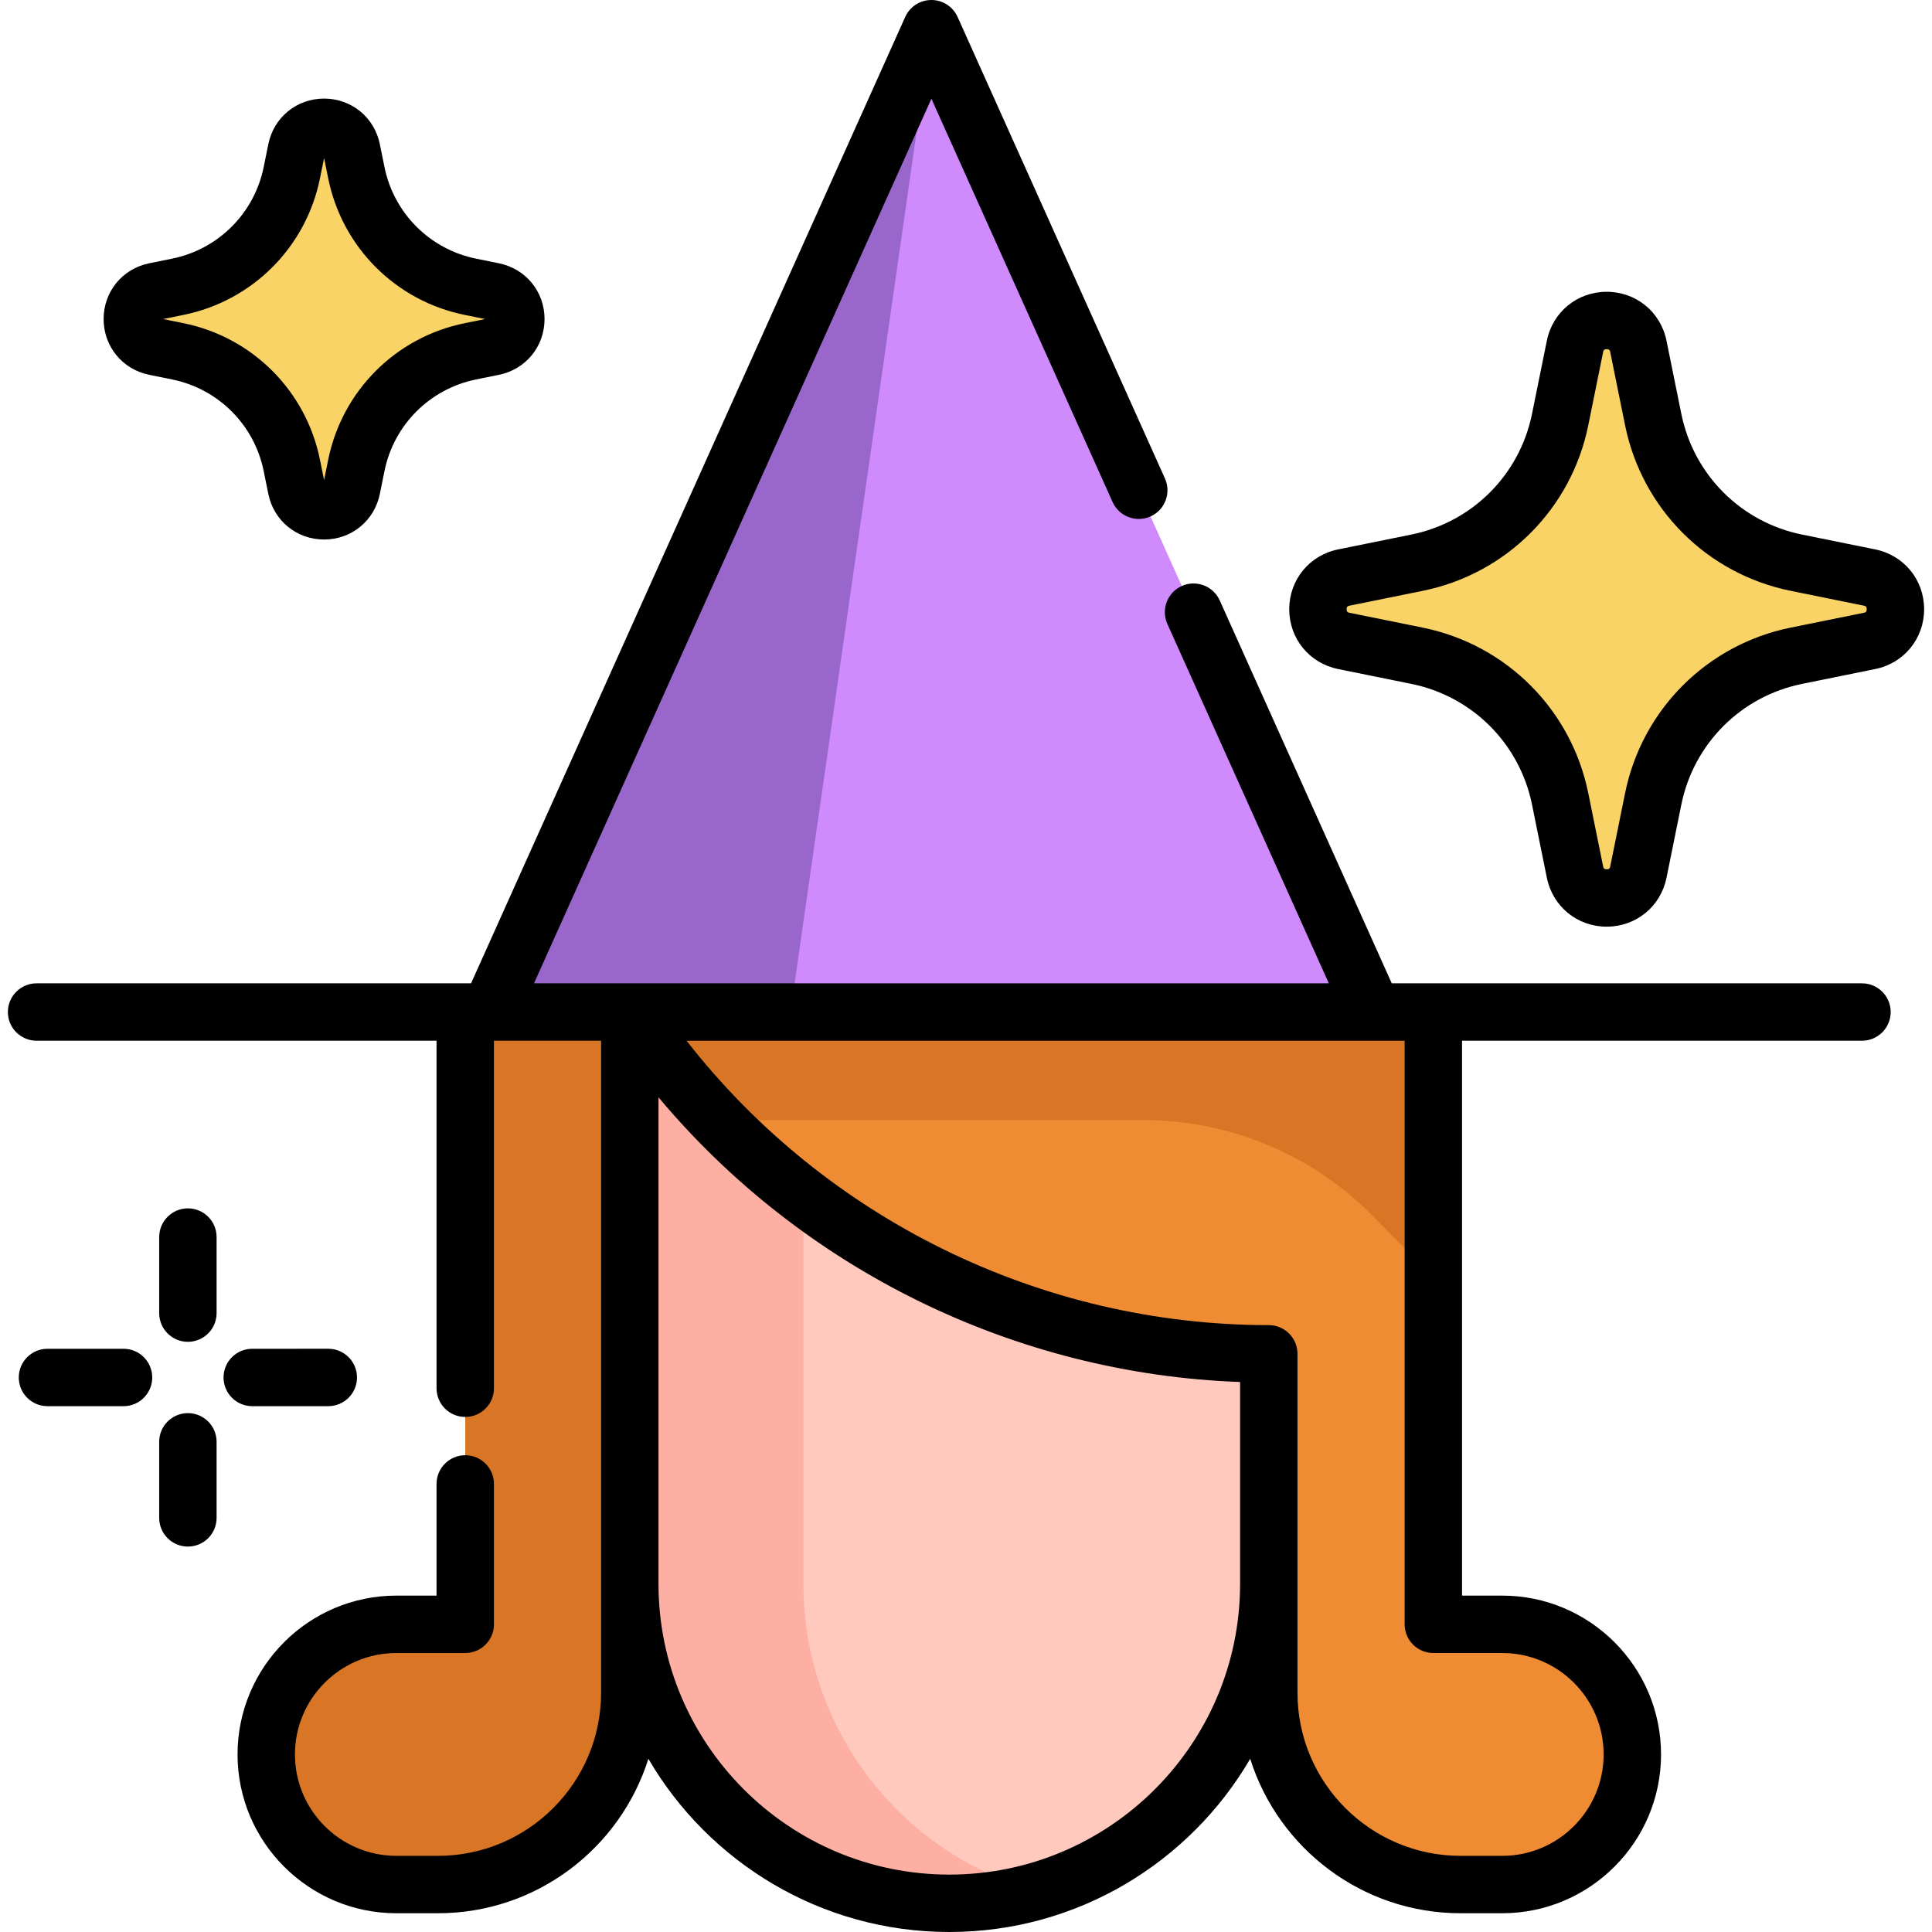 <?xml version="1.0" encoding="iso-8859-1"?>
<!-- Generator: Adobe Illustrator 19.0.0, SVG Export Plug-In . SVG Version: 6.00 Build 0)  -->
<svg version="1.1" id="Capa_1" xmlns="http://www.w3.org/2000/svg" xmlns:xlink="http://www.w3.org/1999/xlink" x="0px" y="0px"
	 viewBox="0 0 512 512" style="enable-background:new 0 0 512 512;" xml:space="preserve">
<path style="fill:#FFC9BD;" d="M166.9,268.197v151.527c0,46.762,37.909,84.671,84.671,84.671l0,0
	c46.762,0,84.671-37.909,84.671-84.671V260.401"/>
<path style="fill:#FCAFA2;" d="M212.909,419.724V268.197l123.333-5.678v-2.118L166.9,268.197v151.527
	c0,46.762,37.909,84.671,84.671,84.671l0,0c7.977,0,15.687-1.128,23.004-3.189C238.997,491.18,212.909,458.509,212.909,419.724z"/>
<g>
	<path style="fill:#F9D366;" d="M124.67,93.101l6.048-1.226c7.982-1.619,7.982-13.027,0-14.645l-6.048-1.226
		c-15.238-3.089-27.146-14.998-30.235-30.235l-1.226-6.048c-1.619-7.982-13.027-7.982-14.645,0l-1.226,6.048
		C74.249,61.006,62.34,72.914,47.103,76.003l-6.048,1.226c-7.982,1.619-7.982,13.027,0,14.645l6.048,1.226
		c15.238,3.089,27.146,14.998,30.235,30.235l1.226,6.048c1.619,7.982,13.027,7.982,14.645,0l1.226-6.048
		C97.524,108.098,109.432,96.19,124.67,93.101z"/>
	<path style="fill:#F9D366;" d="M476.042,173.783l19.395-3.932c9.157-1.857,9.157-14.942,0-16.798l-19.395-3.932
		c-19.113-3.875-34.05-18.812-37.925-37.925l-3.932-19.395c-1.857-9.157-14.942-9.157-16.798,0l-3.932,19.395
		c-3.875,19.113-18.812,34.05-37.925,37.925l-19.395,3.932c-9.157,1.857-9.157,14.942,0,16.798l19.395,3.932
		c19.113,3.875,34.05,18.812,37.925,37.925l3.932,19.395c1.857,9.157,14.942,9.157,16.798,0l3.932-19.395
		C441.993,192.595,456.931,177.657,476.042,173.783z"/>
</g>
<path style="fill:#EF8C33;" d="M166.9,268.197l4.228,5.886c38.192,53.169,99.65,84.693,165.114,84.693l0,0V448.6
	c0,28.069,22.753,50.822,50.822,50.822h11.04c19.044,0,34.481-15.437,34.481-34.481l0,0c0-19.044-15.437-34.481-34.481-34.481
	H379.85V268.196"/>
<g>
	<path style="fill:#D87625;" d="M170.703,268.199l4.229,5.882c5.821,8.103,12.17,15.699,19.005,22.757h109.092
		c22.949,0,44.933,9.234,61,25.62l19.625,20.016v-45.637v-28.639H170.703z"/>
	<path style="fill:#D87625;" d="M123.293,268.197v162.263h-18.255c-19.044,0-34.481,15.437-34.481,34.481l0,0
		c0,19.044,15.437,34.481,34.481,34.481h11.04c28.069,0,50.822-22.753,50.822-50.822V268.197H123.293z"/>
</g>
<polygon style="fill:#CF8BFC;" points="246.833,7.606 129.758,268.197 363.909,268.197 "/>
<polygon style="fill:#9966CC;" points="246.833,7.606 129.758,268.197 209.486,268.197 "/>
<path d="M39.542,99.329l6.049,1.226c12.269,2.488,21.804,12.022,24.292,24.292l1.226,6.049c1.442,7.113,7.519,12.082,14.777,12.082
	s13.335-4.968,14.777-12.082l1.226-6.049c2.488-12.269,12.023-21.804,24.292-24.292l0,0l6.048-1.226
	c7.113-1.442,12.082-7.519,12.082-14.776c0-7.258-4.967-13.335-12.083-14.778l-6.048-1.226
	c-12.269-2.488-21.804-12.023-24.292-24.293l-1.226-6.048c-1.442-7.113-7.519-12.082-14.777-12.082s-13.334,4.968-14.776,12.082
	l-1.226,6.049C67.395,56.525,57.86,66.06,45.591,68.548l-6.049,1.226c-7.113,1.443-12.082,7.52-12.082,14.778
	C27.46,91.81,32.428,97.886,39.542,99.329z M48.613,83.457c18.272-3.705,32.473-17.906,36.179-36.178l1.094-5.398l1.094,5.397
	c3.705,18.273,17.906,32.474,36.179,36.179l5.398,1.094l-5.399,1.094l0,0c-18.273,3.705-32.474,17.905-36.179,36.178l-1.094,5.397
	l-1.094-5.397c-3.705-18.273-17.906-32.474-36.178-36.178l-5.399-1.094L48.613,83.457z"/>
<path d="M49.794,320.228c-4.201,0-7.606,3.406-7.606,7.606v20.156c0,4.201,3.406,7.606,7.606,7.606s7.606-3.406,7.606-7.606v-20.156
	C57.4,323.633,53.994,320.228,49.794,320.228z"/>
<path d="M49.794,374.493c-4.201,0-7.606,3.406-7.606,7.606v20.156c0,4.201,3.406,7.606,7.606,7.606s7.606-3.406,7.606-7.606v-20.156
	C57.4,377.898,53.994,374.493,49.794,374.493z"/>
<path d="M87.004,372.65c4.201,0,7.606-3.406,7.606-7.606s-3.406-7.606-7.606-7.606H66.848c-4.201,0-7.606,3.405-7.606,7.606
	s3.406,7.606,7.606,7.606H87.004z"/>
<path d="M32.739,357.438H12.582c-4.201,0-7.606,3.405-7.606,7.606s3.406,7.606,7.606,7.606h20.156c4.201,0,7.606-3.406,7.606-7.606
	S36.939,357.438,32.739,357.438z"/>
<path d="M496.949,145.597l-19.395-3.932c-16.153-3.275-28.706-15.828-31.982-31.981l-3.932-19.395
	c-1.548-7.631-8.067-12.962-15.854-12.962c-7.788,0-14.307,5.33-15.854,12.962L406,109.684
	c-3.275,16.153-15.828,28.706-31.981,31.981l-19.395,3.932c-7.631,1.548-12.962,8.067-12.962,15.854s5.33,14.307,12.962,15.854
	l19.395,3.932c16.153,3.275,28.706,15.829,31.981,31.982l3.932,19.395c1.548,7.631,8.068,12.962,15.854,12.962
	c7.787,0,14.307-5.329,15.854-12.962l3.932-19.395c3.275-16.153,15.829-28.706,31.982-31.982l19.395-3.932
	c7.631-1.548,12.962-8.067,12.962-15.854S504.58,147.145,496.949,145.597z M493.926,162.396l-19.395,3.932
	c-22.157,4.493-39.376,21.712-43.868,43.868l-3.932,19.395c-0.073,0.362-0.156,0.772-0.945,0.772c-0.789,0-0.871-0.41-0.945-0.772
	l-3.932-19.395c-4.492-22.156-21.711-39.375-43.868-43.868l-19.395-3.932c-0.362-0.073-0.773-0.156-0.773-0.945
	s0.411-0.871,0.773-0.945l19.395-3.932c22.157-4.493,39.375-21.711,43.868-43.868l3.932-19.395c0.073-0.362,0.156-0.773,0.945-0.773
	c0.789,0,0.871,0.411,0.945,0.773l3.932,19.395c4.493,22.157,21.712,39.375,43.868,43.868l19.395,3.932
	c0.362,0.073,0.773,0.156,0.773,0.945S494.288,162.323,493.926,162.396z"/>
<path d="M493.447,260.591H368.83l-45.59-101.475c-1.721-3.831-6.224-5.542-10.055-3.821c-3.831,1.721-5.542,6.224-3.821,10.055
	l42.789,95.242H141.514L246.833,26.166l48.015,106.874c1.721,3.83,6.221,5.541,10.055,3.821c3.831-1.722,5.542-6.224,3.821-10.055
	L253.772,4.489C252.545,1.758,249.829,0,246.833,0s-5.711,1.758-6.938,4.489L124.836,260.591h-1.544H9.695
	c-4.201,0-7.606,3.406-7.606,7.606s3.406,7.606,7.606,7.606h105.992v92.098c0,4.201,3.406,7.606,7.606,7.606
	s7.606-3.406,7.606-7.606v-92.098h28.395v172.797c0,23.829-19.386,43.216-43.216,43.216h-11.04
	c-14.819,0-26.875-12.056-26.875-26.875c0-14.819,12.056-26.875,26.875-26.875h18.255c4.201,0,7.606-3.405,7.606-7.606v-37.205
	c0-4.201-3.406-7.606-7.606-7.606s-7.606,3.406-7.606,7.606v29.599h-10.649c-23.207,0-42.087,18.88-42.087,42.087
	c0,23.207,18.88,42.087,42.087,42.087h11.04c26.121,0,48.292-17.232,55.747-40.925C187.838,493.53,217.586,512,251.571,512
	s63.733-18.47,79.746-45.896c7.455,23.692,29.625,40.925,55.747,40.925h11.04c23.207,0,42.087-18.88,42.087-42.087
	c0-23.207-18.88-42.087-42.087-42.087h-10.649V275.803h105.991c4.201,0,7.606-3.405,7.606-7.606S497.648,260.591,493.447,260.591z
	 M251.571,496.788c-42.494,0-77.065-34.571-77.065-77.065V290.796c38.226,45.647,94.414,73.278,154.13,75.448v53.478
	C328.636,462.218,294.065,496.788,251.571,496.788z M379.85,438.067h18.255c14.819,0,26.875,12.056,26.875,26.875
	c0,14.819-12.056,26.875-26.875,26.875h-11.04c-23.829,0-43.216-19.386-43.216-43.216v-28.865c0-0.004,0-0.008,0-0.012
	c0-0.001,0-0.002,0-0.003v-60.943c0-4.201-3.406-7.606-7.606-7.606c-60.278,0-117.379-28.043-154.301-75.367h190.304v154.657
	C372.243,434.661,375.649,438.067,379.85,438.067z"/>
<g>
</g>
<g>
</g>
<g>
</g>
<g>
</g>
<g>
</g>
<g>
</g>
<g>
</g>
<g>
</g>
<g>
</g>
<g>
</g>
<g>
</g>
<g>
</g>
<g>
</g>
<g>
</g>
<g>
</g>
</svg>
